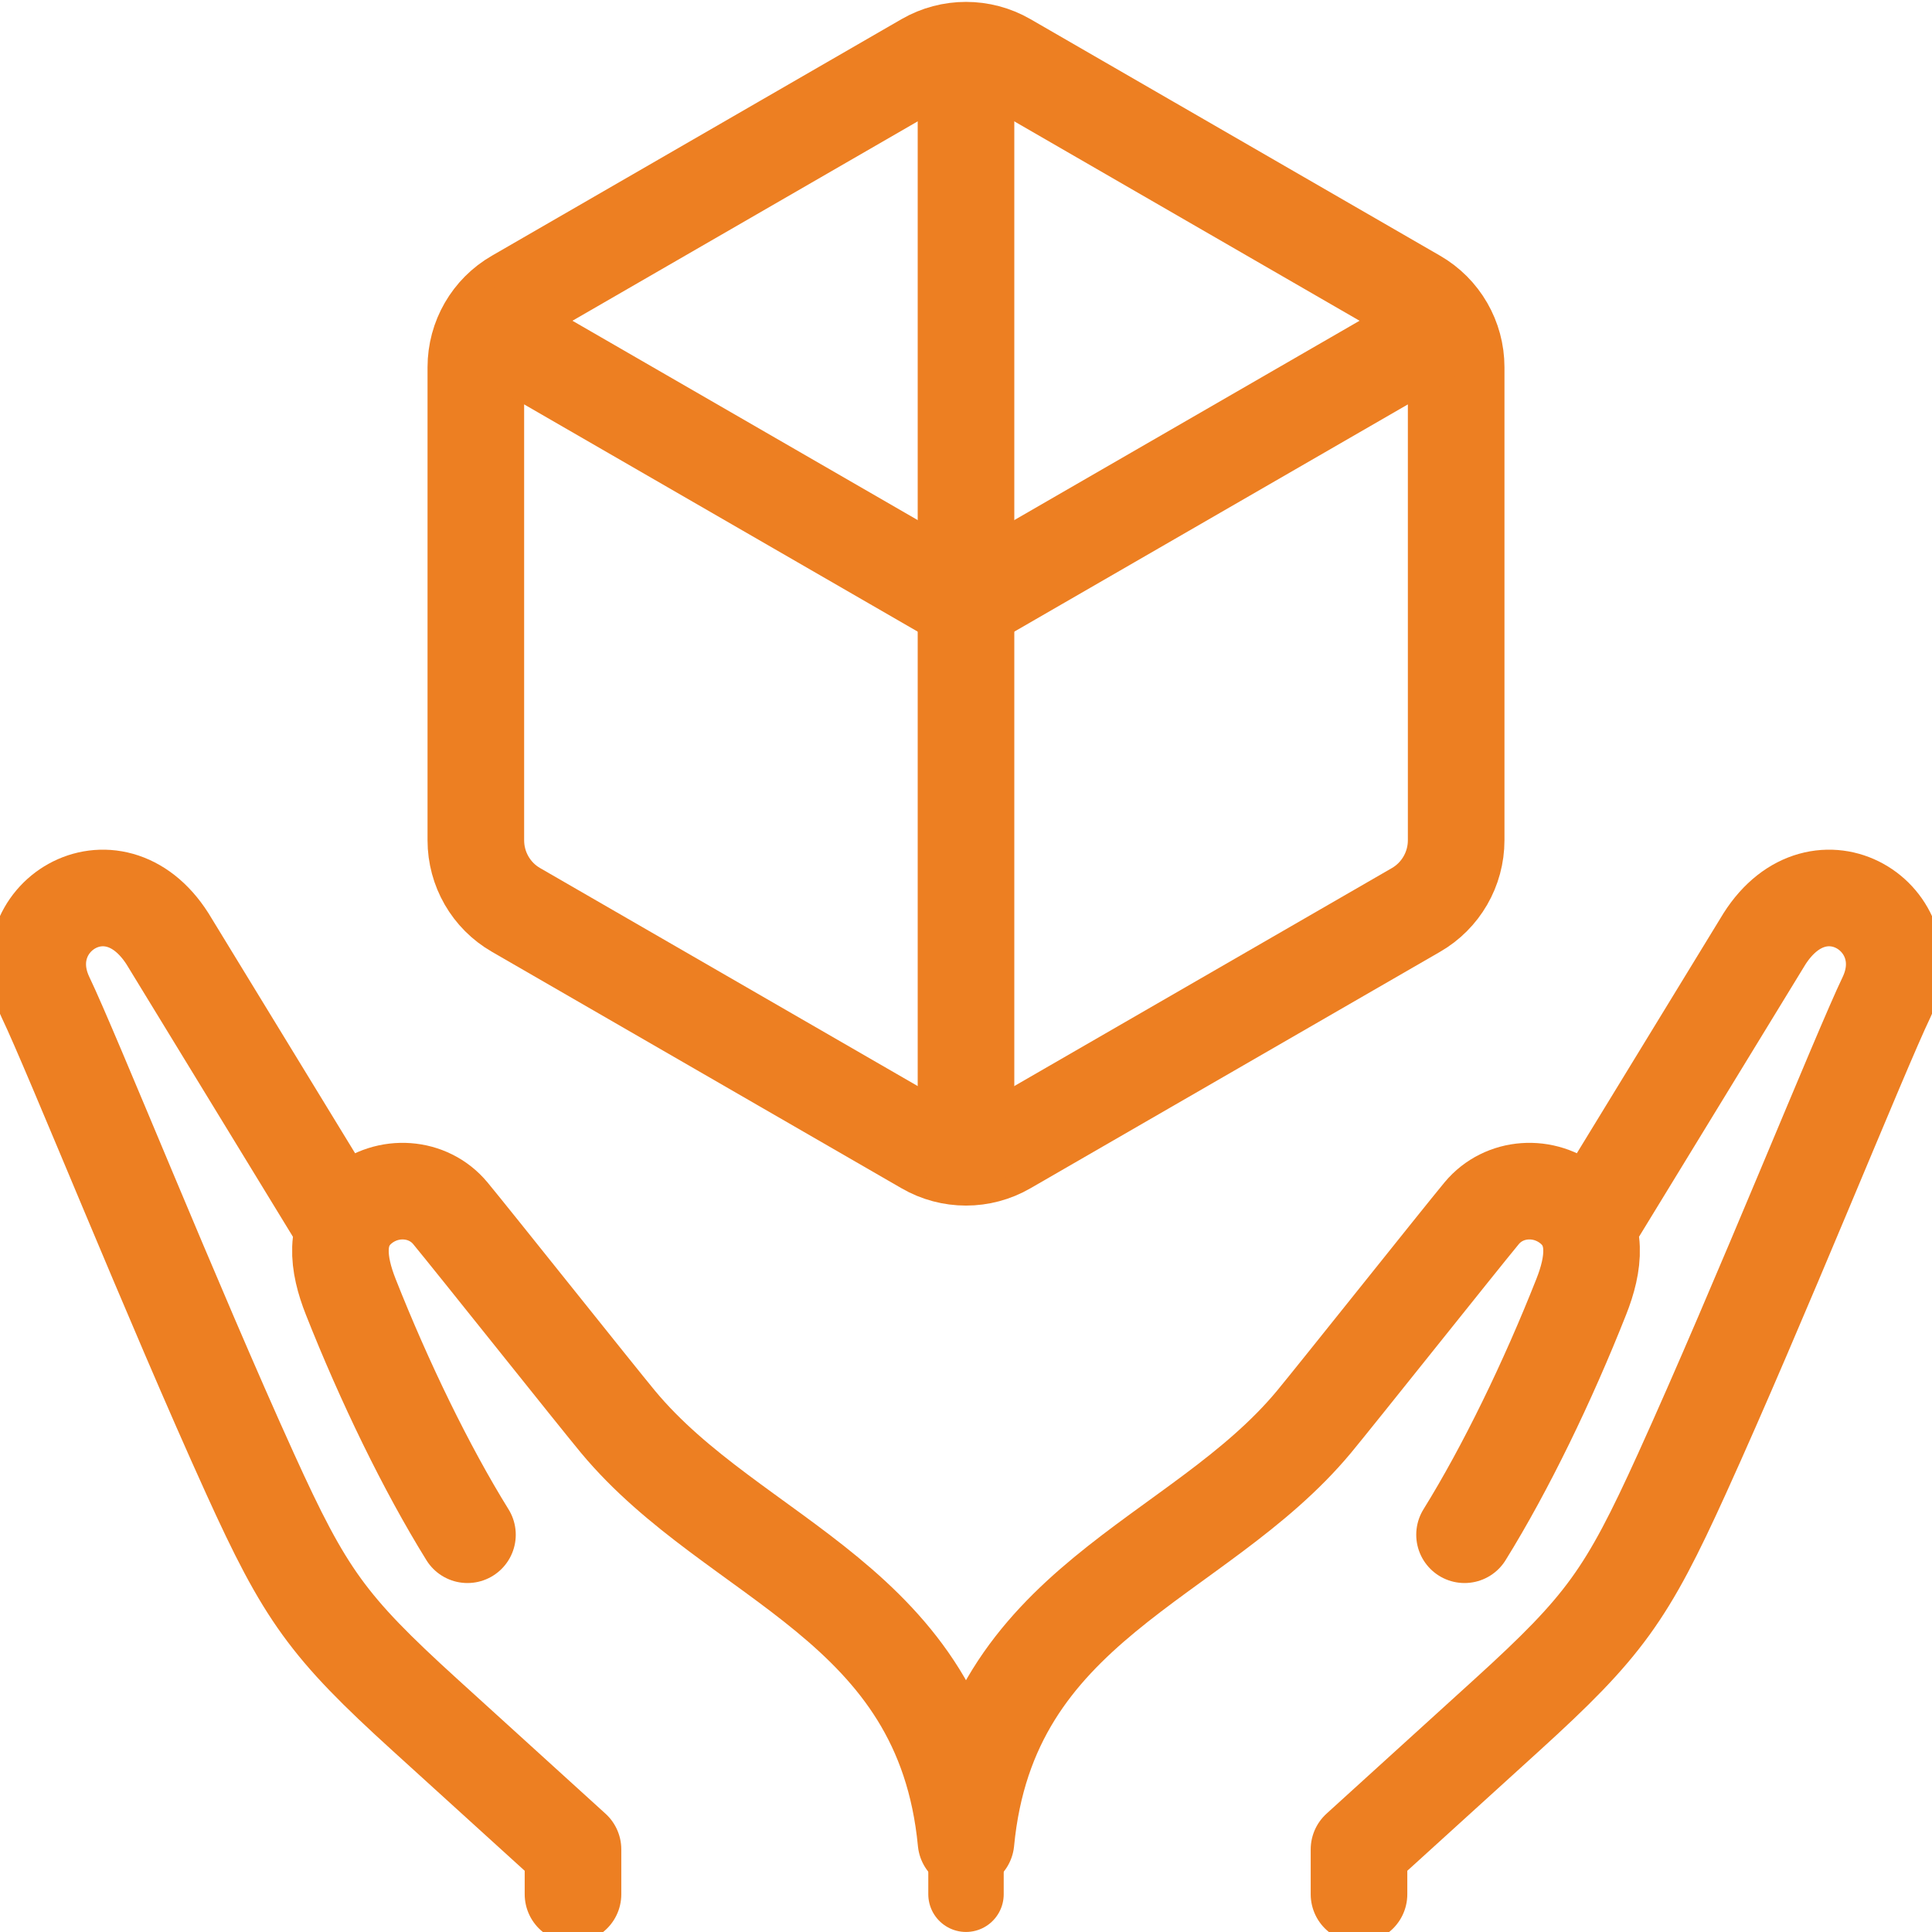 <svg width="24" height="24" viewBox="0 0 24 24" fill="none" xmlns="http://www.w3.org/2000/svg">
<path d="M4.278 15.259L2.082 11.664C1.395 10.584 0.107 11.413 0.565 12.388C0.885 13.052 2.154 16.212 3.107 18.308C3.792 19.816 4.069 20.203 5.279 21.303L7.118 22.974V23.531M19.721 15.259L21.918 11.664C22.605 10.584 23.892 11.413 23.435 12.388C23.115 13.052 21.846 16.212 20.893 18.308C20.208 19.816 19.931 20.203 18.721 21.303L16.882 22.974V23.531M5.807 19.065C5.294 18.238 4.773 17.162 4.357 16.109C4.198 15.708 4.136 15.275 4.476 14.989C4.815 14.704 5.318 14.74 5.593 15.07C5.856 15.387 7.413 17.344 7.676 17.661C9.127 19.407 11.715 19.899 12 22.876C12.285 19.899 14.873 19.407 16.324 17.661C16.587 17.344 18.144 15.387 18.407 15.07C18.682 14.74 19.184 14.704 19.524 14.989C19.864 15.275 19.802 15.708 19.643 16.109C19.227 17.162 18.706 18.238 18.193 19.065" stroke="#ED7F22" stroke-width="1.2" stroke-miterlimit="22.926" stroke-linecap="round" stroke-linejoin="round"/>
<path d="M12 22.876V23.531" stroke="#ED7F22" stroke-width="0.937" stroke-miterlimit="22.926" stroke-linecap="round" stroke-linejoin="round"/>
<path fill-rule="evenodd" clip-rule="evenodd" d="M11.5 0.757C11.809 0.579 12.191 0.579 12.5 0.757L17.589 3.696C17.898 3.874 18.089 4.204 18.089 4.562V10.438C18.089 10.796 17.898 11.126 17.589 11.304L12.5 14.242C12.191 14.421 11.809 14.421 11.5 14.242L6.411 11.304C6.101 11.126 5.911 10.796 5.911 10.438V4.562C5.911 4.204 6.101 3.874 6.411 3.696L11.5 0.757Z" stroke="#ED7F22" stroke-width="1.2" stroke-miterlimit="22.926" stroke-linecap="round" stroke-linejoin="round"/>
<path d="M17.79 4.157L12 7.5L6.21 4.157" stroke="#ED7F22" stroke-width="1.2" stroke-miterlimit="22.926" stroke-linecap="round" stroke-linejoin="round"/>
<path d="M12 0.703V14.297" stroke="#ED7F22" stroke-width="1.2" stroke-miterlimit="22.926" stroke-linecap="round" stroke-linejoin="round"/>
</svg>
